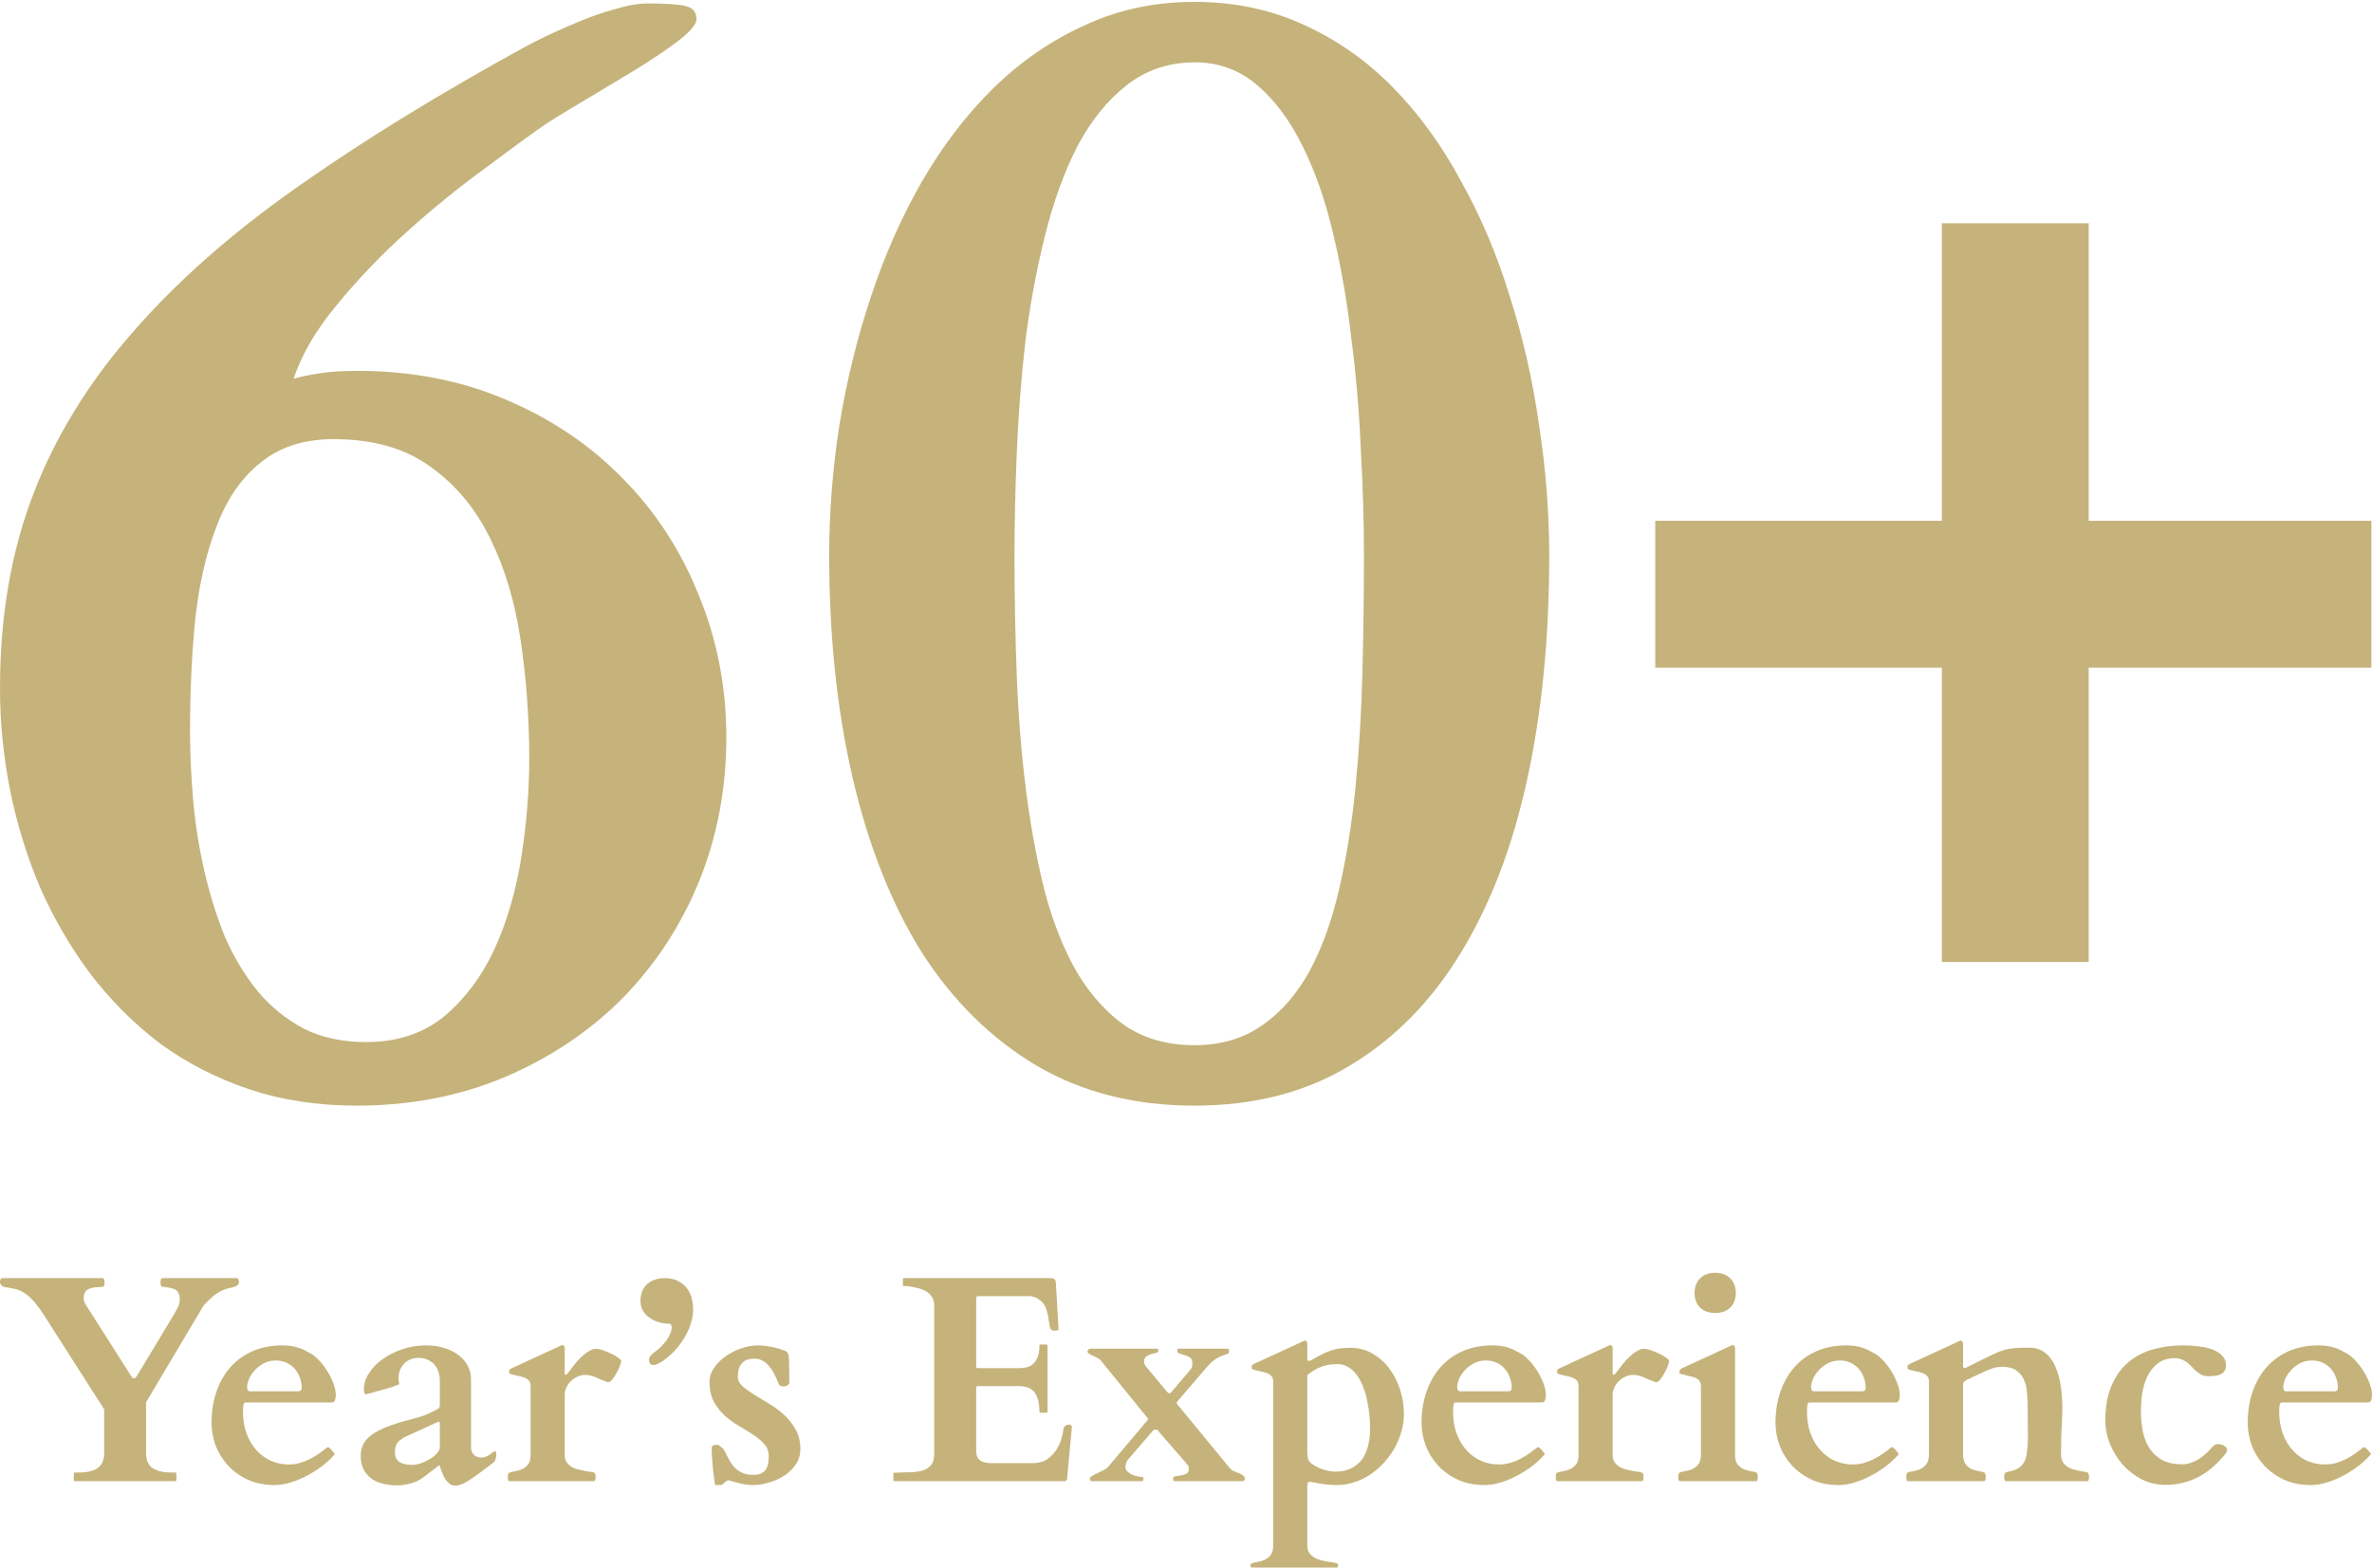 <svg width="177" height="117" viewBox="0 0 177 117" fill="none" xmlns="http://www.w3.org/2000/svg">
<path d="M0 51.352C0 46.039 0.82 41.234 2.461 36.938C4.102 32.641 6.562 28.617 9.844 24.867C13.125 21.078 17.207 17.465 22.09 14.027C27.012 10.551 32.754 7.016 39.316 3.422C39.668 3.227 40.215 2.953 40.957 2.602C41.699 2.25 42.5 1.898 43.359 1.547C44.219 1.195 45.078 0.902 45.938 0.668C46.836 0.395 47.637 0.258 48.34 0.258C49.629 0.258 50.547 0.316 51.094 0.434C51.68 0.551 51.973 0.883 51.973 1.43C51.973 1.82 51.484 2.387 50.508 3.129C49.57 3.832 48.457 4.574 47.168 5.355C45.879 6.137 44.609 6.898 43.359 7.641C42.109 8.383 41.191 8.949 40.605 9.34C39.434 10.16 37.91 11.273 36.035 12.68C34.16 14.047 32.266 15.59 30.352 17.309C28.438 19.027 26.699 20.844 25.137 22.758C23.574 24.633 22.5 26.469 21.914 28.266C22.461 28.109 23.125 27.973 23.906 27.855C24.688 27.738 25.605 27.68 26.66 27.68C30.723 27.68 34.434 28.402 37.793 29.848C41.191 31.293 44.102 33.266 46.523 35.766C48.945 38.227 50.82 41.117 52.148 44.438C53.516 47.758 54.199 51.293 54.199 55.043C54.199 58.871 53.516 62.465 52.148 65.824C50.781 69.144 48.867 72.055 46.406 74.555C43.945 77.016 41.016 78.969 37.617 80.414C34.258 81.82 30.586 82.523 26.602 82.523C23.711 82.523 21.035 82.113 18.574 81.293C16.152 80.473 13.945 79.34 11.953 77.894C10 76.41 8.262 74.672 6.738 72.68C5.254 70.688 4.004 68.539 2.988 66.234C2.012 63.93 1.27 61.527 0.762 59.027C0.254 56.488 0 53.93 0 51.352ZM27.305 77.777C29.648 77.777 31.602 77.133 33.164 75.844C34.727 74.516 35.977 72.836 36.914 70.805C37.852 68.734 38.516 66.449 38.906 63.949C39.297 61.449 39.492 59.008 39.492 56.625C39.492 53.578 39.277 50.629 38.848 47.777C38.418 44.887 37.656 42.348 36.562 40.16C35.469 37.934 33.984 36.156 32.109 34.828C30.234 33.461 27.832 32.777 24.902 32.777C22.715 32.777 20.918 33.344 19.512 34.477C18.105 35.57 17.012 37.113 16.23 39.105C15.449 41.059 14.902 43.363 14.59 46.02C14.316 48.676 14.18 51.547 14.18 54.633C14.18 56.234 14.258 57.934 14.414 59.73C14.57 61.488 14.844 63.227 15.234 64.945C15.625 66.664 16.133 68.305 16.758 69.867C17.422 71.391 18.242 72.758 19.219 73.969C20.195 75.141 21.348 76.078 22.676 76.781C24.004 77.445 25.547 77.777 27.305 77.777Z" fill="#C5B37B"/>
<path d="M89.121 82.523C84.668 82.523 80.742 81.527 77.344 79.535C73.945 77.504 71.094 74.691 68.789 71.098C66.523 67.465 64.805 63.129 63.633 58.09C62.461 53.051 61.875 47.504 61.875 41.449C61.875 38.246 62.129 35.004 62.637 31.723C63.184 28.402 63.965 25.219 64.981 22.172C65.996 19.086 67.266 16.215 68.789 13.559C70.352 10.863 72.129 8.539 74.121 6.586C76.152 4.594 78.418 3.031 80.918 1.898C83.418 0.727 86.152 0.141 89.121 0.141C92.09 0.141 94.805 0.707 97.266 1.84C99.766 2.973 101.992 4.535 103.945 6.527C105.898 8.52 107.598 10.863 109.043 13.559C110.527 16.215 111.738 19.086 112.676 22.172C113.652 25.219 114.375 28.402 114.844 31.723C115.352 35.004 115.605 38.266 115.605 41.508C115.605 47.562 115.059 53.109 113.965 58.148C112.871 63.188 111.211 67.523 108.984 71.156C106.797 74.75 104.043 77.543 100.723 79.535C97.441 81.527 93.574 82.523 89.121 82.523ZM75.703 41.508C75.703 44.555 75.762 47.582 75.879 50.59C75.996 53.559 76.231 56.41 76.582 59.145C76.934 61.84 77.402 64.34 77.988 66.644C78.613 68.949 79.414 70.941 80.391 72.621C81.406 74.301 82.617 75.629 84.023 76.606C85.469 77.543 87.168 78.012 89.121 78.012C91.074 78.012 92.754 77.523 94.16 76.547C95.566 75.57 96.738 74.242 97.676 72.562C98.613 70.844 99.356 68.812 99.902 66.469C100.449 64.125 100.859 61.605 101.133 58.91C101.406 56.176 101.582 53.324 101.66 50.355C101.738 47.387 101.777 44.398 101.777 41.391C101.777 38.93 101.699 36.312 101.543 33.539C101.426 30.727 101.191 27.973 100.84 25.277C100.527 22.543 100.078 19.945 99.492 17.484C98.906 14.984 98.144 12.797 97.207 10.922C96.269 9.008 95.137 7.484 93.809 6.352C92.481 5.219 90.938 4.652 89.18 4.652C87.227 4.652 85.527 5.219 84.082 6.352C82.637 7.484 81.406 9.008 80.391 10.922C79.414 12.836 78.613 15.043 77.988 17.543C77.363 20.043 76.875 22.66 76.523 25.395C76.211 28.129 75.996 30.883 75.879 33.656C75.762 36.43 75.703 39.047 75.703 41.508Z" fill="#C5B37B"/>
<path d="M123.516 38.871H144.902V16.664H155.859V38.871H176.953V49.828H155.859V71.801H144.902V49.828H123.516V38.871Z" fill="#C5B37B"/>
<path d="M7.772 105.242C7.772 105.199 7.761 105.163 7.739 105.135L3.249 98.106C3.125 97.913 2.989 97.719 2.843 97.526C2.704 97.325 2.547 97.139 2.371 96.967C2.203 96.788 2.016 96.634 1.811 96.505C1.614 96.368 1.398 96.272 1.164 96.215C1.127 96.207 1.068 96.197 0.988 96.182C0.907 96.161 0.823 96.143 0.735 96.129C0.648 96.114 0.563 96.1 0.483 96.085C0.402 96.071 0.344 96.06 0.307 96.053C0.234 96.046 0.165 96.003 0.099 95.924C0.033 95.838 0 95.763 0 95.699C0 95.684 0 95.659 0 95.623C0.007 95.588 0.015 95.555 0.022 95.527C0.037 95.491 0.055 95.462 0.077 95.441C0.099 95.412 0.128 95.398 0.165 95.398H7.618C7.698 95.398 7.75 95.433 7.772 95.505C7.793 95.577 7.804 95.641 7.804 95.699C7.804 95.77 7.797 95.846 7.783 95.924C7.775 96.003 7.735 96.043 7.662 96.043C7.464 96.057 7.278 96.071 7.102 96.085C6.926 96.1 6.776 96.136 6.652 96.193C6.527 96.243 6.429 96.322 6.356 96.429C6.282 96.537 6.246 96.687 6.246 96.881C6.246 97.053 6.29 97.207 6.377 97.343L9.725 102.609C9.806 102.731 9.857 102.806 9.879 102.835C9.908 102.864 9.952 102.878 10.011 102.878C10.062 102.878 10.106 102.849 10.143 102.792C10.186 102.735 10.238 102.659 10.296 102.566L12.942 98.171C13.044 98.006 13.146 97.823 13.249 97.622C13.359 97.422 13.414 97.218 13.414 97.01C13.414 96.809 13.384 96.651 13.326 96.537C13.274 96.415 13.194 96.322 13.084 96.257C12.975 96.193 12.839 96.146 12.678 96.118C12.524 96.089 12.345 96.064 12.14 96.043C12.06 96.035 12.012 95.992 11.998 95.913C11.983 95.835 11.976 95.763 11.976 95.699C11.976 95.648 11.983 95.588 11.998 95.516C12.02 95.437 12.074 95.398 12.162 95.398H17.683C17.742 95.398 17.782 95.441 17.804 95.527C17.826 95.605 17.837 95.663 17.837 95.699C17.837 95.77 17.812 95.831 17.76 95.881C17.716 95.931 17.658 95.974 17.585 96.01C17.519 96.039 17.446 96.064 17.365 96.085C17.292 96.1 17.223 96.114 17.157 96.129C16.791 96.207 16.472 96.34 16.202 96.526C15.938 96.705 15.678 96.931 15.422 97.203C15.386 97.239 15.331 97.296 15.258 97.375C15.192 97.454 15.155 97.501 15.148 97.515L10.9 104.662V108.456C10.9 108.886 11.013 109.219 11.24 109.455C11.467 109.692 11.87 109.839 12.448 109.896C12.528 109.903 12.631 109.907 12.755 109.907C12.879 109.907 12.986 109.907 13.073 109.907C13.11 109.907 13.132 109.917 13.139 109.939C13.154 109.96 13.161 109.978 13.161 109.993V110.466C13.161 110.48 13.154 110.498 13.139 110.519C13.132 110.541 13.11 110.552 13.073 110.552H5.598C5.562 110.552 5.536 110.541 5.521 110.519C5.514 110.498 5.51 110.48 5.51 110.466V109.993C5.51 109.978 5.514 109.96 5.521 109.939C5.536 109.917 5.562 109.907 5.598 109.907C5.679 109.907 5.781 109.907 5.905 109.907C6.037 109.907 6.143 109.903 6.224 109.896C6.802 109.839 7.204 109.692 7.431 109.455C7.658 109.219 7.772 108.886 7.772 108.456V105.242Z" fill="#C5B37B"/>
<path d="M15.785 106.199C15.785 105.361 15.905 104.59 16.147 103.888C16.388 103.179 16.736 102.566 17.19 102.05C17.643 101.534 18.196 101.133 18.847 100.847C19.506 100.56 20.252 100.417 21.086 100.417C21.335 100.417 21.558 100.435 21.756 100.47C21.953 100.499 22.133 100.542 22.294 100.599C22.462 100.65 22.616 100.714 22.755 100.793C22.901 100.865 23.047 100.943 23.194 101.029C23.362 101.115 23.552 101.269 23.765 101.491C23.984 101.714 24.189 101.972 24.379 102.265C24.57 102.559 24.731 102.874 24.862 103.211C24.994 103.541 25.06 103.859 25.06 104.168C25.06 104.268 25.038 104.379 24.994 104.501C24.957 104.615 24.892 104.673 24.797 104.673H18.32C18.247 104.673 18.196 104.737 18.166 104.866C18.145 104.995 18.134 105.153 18.134 105.339C18.134 105.97 18.225 106.532 18.408 107.026C18.598 107.514 18.851 107.929 19.165 108.273C19.48 108.61 19.842 108.868 20.252 109.047C20.662 109.219 21.094 109.305 21.547 109.305C21.833 109.305 22.107 109.269 22.371 109.197C22.634 109.119 22.887 109.018 23.128 108.896C23.369 108.775 23.596 108.638 23.809 108.488C24.021 108.338 24.222 108.187 24.412 108.037C24.456 108.022 24.485 108.015 24.5 108.015C24.522 108.015 24.551 108.033 24.588 108.069C24.654 108.126 24.72 108.194 24.785 108.273C24.851 108.345 24.903 108.406 24.939 108.456C24.961 108.477 24.972 108.499 24.972 108.52C24.972 108.542 24.957 108.567 24.928 108.596C24.687 108.875 24.39 109.151 24.039 109.423C23.688 109.688 23.311 109.928 22.909 110.143C22.513 110.351 22.107 110.519 21.69 110.648C21.273 110.777 20.878 110.842 20.505 110.842C19.751 110.842 19.081 110.709 18.496 110.444C17.91 110.172 17.416 109.817 17.014 109.38C16.611 108.943 16.304 108.449 16.092 107.897C15.887 107.338 15.785 106.772 15.785 106.199ZM22.228 103.845C22.418 103.845 22.513 103.763 22.513 103.598C22.513 103.319 22.466 103.057 22.371 102.813C22.283 102.563 22.155 102.344 21.986 102.158C21.818 101.964 21.613 101.814 21.372 101.706C21.138 101.599 20.874 101.545 20.581 101.545C20.23 101.545 19.923 101.62 19.659 101.771C19.396 101.914 19.173 102.09 18.99 102.298C18.807 102.505 18.668 102.72 18.573 102.942C18.485 103.164 18.441 103.354 18.441 103.512C18.441 103.634 18.459 103.72 18.496 103.77C18.532 103.82 18.58 103.845 18.639 103.845H22.228Z" fill="#C5B37B"/>
<path d="M31.492 110.337C31.251 110.501 30.965 110.63 30.636 110.723C30.307 110.817 29.977 110.863 29.648 110.863C28.755 110.863 28.075 110.666 27.607 110.272C27.145 109.878 26.915 109.344 26.915 108.671C26.915 108.284 27.003 107.951 27.178 107.671C27.361 107.392 27.628 107.145 27.98 106.93C28.331 106.715 28.763 106.521 29.275 106.349C29.794 106.17 30.395 105.995 31.075 105.823C31.441 105.73 31.734 105.629 31.953 105.522C32.18 105.414 32.389 105.31 32.579 105.21C32.703 105.146 32.773 105.088 32.788 105.038C32.809 104.988 32.821 104.941 32.821 104.898V103.028C32.821 102.792 32.784 102.573 32.711 102.373C32.645 102.165 32.542 101.986 32.403 101.835C32.264 101.685 32.096 101.567 31.898 101.481C31.701 101.395 31.478 101.352 31.229 101.352C31.017 101.352 30.819 101.388 30.636 101.459C30.453 101.531 30.296 101.635 30.164 101.771C30.032 101.907 29.926 102.068 29.846 102.255C29.773 102.441 29.736 102.652 29.736 102.889C29.736 102.91 29.736 102.942 29.736 102.985C29.743 103.028 29.751 103.075 29.758 103.125C29.765 103.168 29.773 103.207 29.78 103.243C29.787 103.279 29.791 103.301 29.791 103.308C29.784 103.322 29.721 103.351 29.604 103.394C29.494 103.437 29.355 103.487 29.187 103.544C29.026 103.594 28.847 103.648 28.649 103.705C28.452 103.756 28.262 103.806 28.078 103.856C27.903 103.906 27.746 103.953 27.607 103.996C27.475 104.031 27.383 104.053 27.332 104.06C27.252 104.06 27.2 104.021 27.178 103.942C27.164 103.856 27.157 103.773 27.157 103.695C27.157 103.279 27.285 102.874 27.541 102.48C27.797 102.086 28.137 101.739 28.561 101.438C28.993 101.13 29.487 100.882 30.043 100.696C30.599 100.51 31.174 100.417 31.767 100.417C32.294 100.417 32.766 100.485 33.183 100.621C33.6 100.75 33.955 100.933 34.247 101.169C34.54 101.398 34.763 101.667 34.917 101.975C35.071 102.276 35.148 102.598 35.148 102.942V108.069C35.148 108.255 35.217 108.424 35.356 108.574C35.502 108.717 35.689 108.789 35.916 108.789C36.048 108.789 36.165 108.767 36.267 108.724C36.377 108.674 36.472 108.621 36.553 108.563C36.64 108.499 36.714 108.445 36.772 108.402C36.831 108.352 36.882 108.327 36.926 108.327C36.984 108.327 37.017 108.352 37.025 108.402C37.032 108.445 37.035 108.484 37.035 108.52C37.035 108.642 37.017 108.767 36.981 108.896C36.951 109.018 36.897 109.108 36.816 109.165C36.457 109.43 36.139 109.67 35.861 109.885C35.583 110.093 35.331 110.272 35.104 110.423C34.877 110.573 34.672 110.688 34.489 110.766C34.306 110.845 34.134 110.885 33.973 110.885C33.827 110.885 33.695 110.845 33.578 110.766C33.468 110.688 33.369 110.591 33.282 110.476C33.201 110.362 33.132 110.24 33.073 110.111C33.014 109.975 32.963 109.849 32.919 109.735C32.883 109.62 32.853 109.527 32.831 109.455C32.809 109.384 32.791 109.351 32.777 109.359L31.492 110.337ZM29.473 108.413C29.473 108.606 29.509 108.764 29.582 108.886C29.663 109.007 29.765 109.101 29.89 109.165C30.014 109.23 30.153 109.276 30.307 109.305C30.468 109.326 30.632 109.337 30.801 109.337C30.954 109.337 31.145 109.301 31.372 109.23C31.598 109.151 31.818 109.05 32.03 108.929C32.25 108.8 32.436 108.656 32.59 108.499C32.744 108.334 32.821 108.169 32.821 108.004V106.231C32.821 106.152 32.791 106.113 32.733 106.113C32.718 106.113 32.703 106.116 32.689 106.124L30.142 107.284C30.04 107.356 29.945 107.424 29.857 107.489C29.776 107.546 29.707 107.617 29.648 107.703C29.59 107.782 29.546 107.879 29.517 107.994C29.487 108.101 29.473 108.241 29.473 108.413Z" fill="#C5B37B"/>
<path d="M41.788 100.46C41.818 100.445 41.847 100.431 41.876 100.417C41.913 100.402 41.938 100.395 41.953 100.395C42.078 100.395 42.14 100.481 42.14 100.653V102.48C42.14 102.502 42.14 102.53 42.14 102.566C42.147 102.595 42.169 102.609 42.206 102.609C42.242 102.609 42.271 102.598 42.293 102.577C42.315 102.548 42.337 102.523 42.359 102.502C42.491 102.33 42.637 102.14 42.798 101.932C42.967 101.717 43.142 101.517 43.325 101.33C43.516 101.144 43.709 100.99 43.907 100.868C44.105 100.739 44.298 100.675 44.489 100.675C44.62 100.675 44.792 100.71 45.005 100.782C45.217 100.854 45.422 100.94 45.619 101.04C45.824 101.133 45.996 101.234 46.135 101.341C46.282 101.441 46.355 101.524 46.355 101.588C46.355 101.653 46.322 101.774 46.256 101.954C46.19 102.126 46.106 102.301 46.004 102.48C45.908 102.659 45.802 102.821 45.685 102.964C45.575 103.1 45.473 103.168 45.378 103.168H45.356C45.224 103.125 45.089 103.075 44.95 103.018C44.818 102.953 44.683 102.892 44.544 102.835C44.405 102.77 44.262 102.72 44.115 102.684C43.977 102.641 43.834 102.62 43.687 102.62C43.468 102.62 43.263 102.667 43.073 102.76C42.883 102.846 42.718 102.96 42.579 103.104C42.447 103.24 42.341 103.394 42.261 103.566C42.18 103.738 42.14 103.902 42.14 104.06V108.596C42.14 108.803 42.184 108.979 42.271 109.122C42.367 109.258 42.484 109.373 42.623 109.466C42.769 109.552 42.926 109.62 43.095 109.67C43.27 109.713 43.439 109.749 43.6 109.778C43.761 109.806 43.907 109.831 44.039 109.853C44.17 109.867 44.269 109.889 44.335 109.917C44.408 109.946 44.445 110.046 44.445 110.218C44.445 110.426 44.408 110.537 44.335 110.552H38.002C37.928 110.537 37.892 110.426 37.892 110.218C37.892 110.046 37.928 109.946 38.002 109.917C38.097 109.874 38.232 109.842 38.408 109.821C38.583 109.792 38.759 109.742 38.934 109.67C39.11 109.591 39.264 109.473 39.395 109.316C39.527 109.151 39.593 108.911 39.593 108.596V103.426C39.593 103.254 39.546 103.121 39.45 103.028C39.355 102.928 39.234 102.853 39.088 102.803C38.942 102.752 38.785 102.713 38.616 102.684C38.448 102.649 38.287 102.609 38.133 102.566C38.089 102.552 38.053 102.534 38.023 102.512C38.002 102.484 37.99 102.43 37.99 102.351C37.99 102.315 38.002 102.28 38.023 102.244C38.045 102.208 38.089 102.172 38.155 102.136L41.788 100.46Z" fill="#C5B37B"/>
<path d="M48.759 101.878C48.612 101.878 48.521 101.832 48.484 101.739C48.448 101.645 48.429 101.56 48.429 101.481C48.437 101.388 48.466 101.302 48.517 101.223C48.576 101.144 48.645 101.072 48.726 101.008C48.806 100.943 48.887 100.882 48.967 100.825C49.055 100.761 49.132 100.7 49.198 100.642C49.3 100.542 49.406 100.431 49.516 100.309C49.626 100.187 49.725 100.058 49.812 99.922C49.9 99.786 49.974 99.647 50.032 99.503C50.09 99.36 50.12 99.217 50.12 99.073C50.12 99.016 50.109 98.955 50.087 98.891C50.072 98.826 50.003 98.794 49.878 98.794C49.644 98.794 49.403 98.758 49.154 98.686C48.912 98.615 48.689 98.507 48.484 98.364C48.279 98.221 48.111 98.045 47.979 97.837C47.855 97.622 47.793 97.375 47.793 97.096C47.793 96.823 47.837 96.584 47.925 96.376C48.012 96.161 48.137 95.982 48.298 95.838C48.459 95.695 48.645 95.588 48.858 95.516C49.077 95.437 49.319 95.398 49.582 95.398C50.036 95.398 50.402 95.484 50.68 95.656C50.965 95.82 51.185 96.025 51.338 96.268C51.492 96.505 51.594 96.755 51.646 97.02C51.697 97.278 51.722 97.504 51.722 97.698C51.722 98.085 51.66 98.464 51.536 98.837C51.411 99.209 51.247 99.561 51.042 99.89C50.844 100.22 50.614 100.524 50.35 100.804C50.087 101.083 49.816 101.323 49.538 101.524C49.428 101.603 49.3 101.681 49.154 101.76C49.015 101.839 48.883 101.878 48.759 101.878Z" fill="#C5B37B"/>
<path d="M54.39 110.487C54.324 110.487 54.265 110.505 54.214 110.541C54.163 110.577 54.112 110.616 54.06 110.659C54.017 110.709 53.973 110.752 53.929 110.788C53.885 110.824 53.834 110.842 53.775 110.842H53.38C53.365 110.842 53.343 110.738 53.314 110.53C53.285 110.322 53.252 110.075 53.215 109.788C53.186 109.495 53.16 109.194 53.138 108.886C53.117 108.57 53.105 108.309 53.105 108.101C53.105 107.986 53.146 107.915 53.226 107.886C53.314 107.85 53.406 107.832 53.501 107.832C53.552 107.832 53.607 107.85 53.665 107.886C53.731 107.922 53.79 107.969 53.841 108.026C53.9 108.076 53.951 108.13 53.995 108.187C54.038 108.244 54.071 108.295 54.093 108.338C54.218 108.603 54.342 108.843 54.467 109.058C54.591 109.273 54.734 109.455 54.895 109.606C55.056 109.756 55.246 109.874 55.465 109.96C55.685 110.039 55.949 110.079 56.256 110.079C56.49 110.079 56.68 110.039 56.827 109.96C56.973 109.882 57.086 109.778 57.167 109.649C57.247 109.52 57.299 109.373 57.321 109.208C57.35 109.043 57.364 108.871 57.364 108.692C57.364 108.334 57.255 108.033 57.035 107.789C56.816 107.539 56.541 107.306 56.212 107.091C55.89 106.876 55.535 106.657 55.147 106.435C54.767 106.213 54.412 105.955 54.082 105.661C53.76 105.368 53.49 105.02 53.27 104.619C53.051 104.211 52.941 103.709 52.941 103.114C52.941 102.77 53.051 102.437 53.27 102.115C53.49 101.785 53.775 101.495 54.126 101.244C54.478 100.993 54.869 100.793 55.301 100.642C55.74 100.492 56.175 100.417 56.607 100.417C56.834 100.417 57.061 100.438 57.288 100.481C57.522 100.517 57.734 100.56 57.924 100.61C58.122 100.66 58.286 100.71 58.418 100.761C58.557 100.811 58.645 100.847 58.682 100.868C58.733 100.904 58.773 100.961 58.802 101.04C58.839 101.112 58.861 101.23 58.868 101.395C58.883 101.56 58.89 101.782 58.89 102.061C58.898 102.333 58.901 102.692 58.901 103.136C58.901 103.258 58.854 103.347 58.758 103.404C58.671 103.455 58.583 103.48 58.495 103.48C58.415 103.48 58.334 103.465 58.254 103.437C58.18 103.408 58.133 103.362 58.111 103.297C58.023 103.075 57.924 102.853 57.815 102.631C57.705 102.401 57.577 102.197 57.43 102.018C57.291 101.832 57.127 101.685 56.936 101.577C56.746 101.463 56.527 101.405 56.278 101.405C56.131 101.405 55.985 101.423 55.839 101.459C55.692 101.495 55.561 101.567 55.444 101.674C55.327 101.774 55.231 101.914 55.158 102.093C55.092 102.272 55.059 102.502 55.059 102.781C55.059 103.025 55.173 103.25 55.4 103.458C55.634 103.666 55.923 103.877 56.267 104.092C56.611 104.3 56.984 104.526 57.386 104.769C57.796 105.013 58.173 105.292 58.517 105.608C58.861 105.923 59.146 106.288 59.373 106.704C59.607 107.112 59.724 107.596 59.724 108.155C59.724 108.57 59.615 108.947 59.395 109.283C59.176 109.613 58.894 109.892 58.55 110.122C58.206 110.351 57.822 110.526 57.397 110.648C56.98 110.777 56.571 110.842 56.168 110.842C55.963 110.842 55.758 110.824 55.553 110.788C55.348 110.752 55.162 110.709 54.993 110.659C54.825 110.616 54.686 110.577 54.576 110.541C54.467 110.505 54.404 110.487 54.39 110.487Z" fill="#C5B37B"/>
<path d="M66.662 110.003C66.662 109.996 66.665 109.982 66.673 109.96C66.68 109.932 66.706 109.917 66.75 109.917H66.991C67.298 109.896 67.613 109.885 67.935 109.885C68.257 109.878 68.55 109.839 68.813 109.767C69.077 109.688 69.293 109.556 69.461 109.369C69.629 109.176 69.713 108.879 69.713 108.477V97.472C69.713 97.192 69.655 96.967 69.538 96.795C69.421 96.616 69.267 96.472 69.077 96.365C68.886 96.257 68.671 96.179 68.429 96.129C68.188 96.071 67.942 96.025 67.694 95.989H67.463C67.427 95.989 67.401 95.978 67.386 95.957C67.379 95.935 67.375 95.917 67.375 95.903V95.484C67.375 95.469 67.379 95.451 67.386 95.43C67.401 95.408 67.427 95.398 67.463 95.398H78.396C78.528 95.398 78.623 95.423 78.681 95.473C78.74 95.516 78.776 95.616 78.791 95.774L78.989 99.213C78.989 99.249 78.956 99.278 78.89 99.299C78.831 99.313 78.776 99.32 78.725 99.32C78.667 99.32 78.608 99.313 78.55 99.299C78.491 99.285 78.451 99.263 78.429 99.234C78.378 99.163 78.341 99.059 78.319 98.923C78.297 98.779 78.272 98.622 78.242 98.45C78.22 98.278 78.184 98.099 78.132 97.913C78.089 97.726 78.019 97.554 77.924 97.397C77.829 97.239 77.697 97.103 77.529 96.988C77.368 96.867 77.159 96.784 76.903 96.741H72.984C72.889 96.741 72.842 96.788 72.842 96.881V102.007C72.842 102.079 72.878 102.115 72.951 102.115H76.091C76.274 102.115 76.453 102.093 76.629 102.05C76.812 102 76.969 101.914 77.101 101.792C77.24 101.671 77.35 101.502 77.43 101.287C77.518 101.065 77.562 100.782 77.562 100.438C77.562 100.381 77.591 100.352 77.65 100.352H78.078C78.136 100.352 78.165 100.381 78.165 100.438V105.361C78.165 105.396 78.154 105.421 78.132 105.436C78.111 105.443 78.092 105.447 78.078 105.447H77.65C77.613 105.447 77.587 105.436 77.573 105.414C77.565 105.393 77.562 105.375 77.562 105.361C77.562 104.959 77.518 104.637 77.43 104.393C77.35 104.142 77.24 103.949 77.101 103.813C76.962 103.67 76.801 103.576 76.618 103.533C76.442 103.483 76.255 103.458 76.058 103.458H72.951C72.878 103.458 72.842 103.494 72.842 103.566V108.262C72.842 108.47 72.875 108.638 72.941 108.767C73.006 108.889 73.094 108.982 73.204 109.047C73.321 109.111 73.453 109.154 73.599 109.176C73.745 109.197 73.899 109.208 74.06 109.208H77.057C77.481 109.208 77.836 109.115 78.121 108.929C78.407 108.735 78.637 108.502 78.813 108.23C78.989 107.958 79.117 107.675 79.197 107.381C79.285 107.087 79.34 106.837 79.362 106.629C79.376 106.536 79.424 106.464 79.505 106.414C79.585 106.356 79.677 106.328 79.779 106.328C79.816 106.328 79.859 106.342 79.911 106.371C79.962 106.399 79.987 106.432 79.987 106.468L79.625 110.401C79.611 110.437 79.589 110.473 79.559 110.509C79.537 110.537 79.508 110.552 79.472 110.552H66.75C66.706 110.552 66.68 110.541 66.673 110.519C66.665 110.491 66.662 110.473 66.662 110.466V110.315V110.003Z" fill="#C5B37B"/>
<path d="M86.354 100.664C86.398 100.664 86.424 100.689 86.431 100.739C86.438 100.789 86.442 100.825 86.442 100.847C86.434 100.904 86.376 100.947 86.266 100.976C86.156 100.997 86.036 101.029 85.904 101.072C85.772 101.108 85.651 101.165 85.542 101.244C85.432 101.323 85.377 101.441 85.377 101.599C85.377 101.663 85.384 101.728 85.399 101.792C85.414 101.857 85.439 101.907 85.476 101.943L86.914 103.673C86.972 103.738 87.031 103.809 87.09 103.888C87.155 103.96 87.218 103.996 87.276 103.996C87.313 103.996 87.36 103.96 87.419 103.888L88.703 102.383C88.798 102.276 88.868 102.183 88.912 102.104C88.956 102.018 88.978 101.907 88.978 101.771C88.978 101.556 88.919 101.409 88.802 101.33C88.685 101.244 88.553 101.183 88.407 101.148C88.268 101.105 88.14 101.065 88.022 101.029C87.905 100.993 87.847 100.915 87.847 100.793C87.847 100.764 87.85 100.736 87.858 100.707C87.873 100.678 87.909 100.664 87.968 100.664H91.623C91.667 100.664 91.692 100.675 91.7 100.696C91.707 100.71 91.711 100.761 91.711 100.847C91.711 100.875 91.707 100.911 91.7 100.954C91.692 100.997 91.667 101.029 91.623 101.051C91.411 101.108 91.228 101.173 91.074 101.244C90.92 101.309 90.778 101.388 90.646 101.481C90.514 101.574 90.386 101.685 90.262 101.814C90.145 101.936 90.013 102.083 89.867 102.255L87.858 104.597C87.836 104.633 87.821 104.662 87.814 104.683C87.814 104.698 87.814 104.726 87.814 104.769L91.766 109.574C91.839 109.667 91.938 109.742 92.062 109.799C92.194 109.849 92.318 109.9 92.435 109.95C92.56 110 92.666 110.057 92.754 110.122C92.841 110.179 92.885 110.258 92.885 110.358C92.885 110.423 92.878 110.466 92.863 110.487C92.849 110.509 92.812 110.53 92.754 110.552H87.649C87.591 110.552 87.558 110.523 87.55 110.466C87.543 110.408 87.54 110.369 87.54 110.347C87.54 110.254 87.598 110.2 87.715 110.186C87.84 110.165 87.975 110.143 88.121 110.122C88.275 110.1 88.41 110.057 88.527 109.993C88.652 109.928 88.714 109.799 88.714 109.606C88.714 109.505 88.681 109.416 88.615 109.337C88.557 109.258 88.498 109.187 88.44 109.122L86.552 106.951C86.493 106.872 86.445 106.811 86.409 106.768C86.38 106.725 86.314 106.704 86.211 106.704C86.124 106.704 86.05 106.743 85.992 106.822C85.941 106.894 85.886 106.958 85.827 107.016L84.214 108.896C84.118 109.004 84.056 109.115 84.027 109.23C83.998 109.337 83.983 109.423 83.983 109.488C83.983 109.617 84.031 109.731 84.126 109.831C84.228 109.925 84.349 110.003 84.488 110.068C84.627 110.125 84.766 110.168 84.905 110.197C85.044 110.226 85.158 110.24 85.245 110.24C85.275 110.24 85.293 110.258 85.3 110.294C85.315 110.329 85.322 110.365 85.322 110.401C85.322 110.437 85.315 110.473 85.3 110.509C85.293 110.537 85.275 110.552 85.245 110.552H81.502C81.422 110.552 81.371 110.537 81.349 110.509C81.334 110.473 81.327 110.423 81.327 110.358C81.327 110.294 81.385 110.226 81.502 110.154C81.619 110.082 81.751 110.014 81.897 109.95C82.051 109.878 82.201 109.806 82.347 109.735C82.501 109.656 82.611 109.577 82.677 109.498L85.695 105.919L82.117 101.513C82.058 101.448 81.974 101.391 81.865 101.341C81.762 101.284 81.656 101.234 81.546 101.191C81.436 101.14 81.341 101.09 81.261 101.04C81.188 100.99 81.151 100.936 81.151 100.879C81.166 100.736 81.254 100.664 81.415 100.664H86.354Z" fill="#C5B37B"/>
<path d="M97.199 100.127C97.228 100.112 97.258 100.098 97.287 100.084C97.323 100.069 97.349 100.062 97.364 100.062C97.488 100.062 97.55 100.148 97.55 100.32V101.459C97.55 101.495 97.565 101.524 97.594 101.545C97.631 101.567 97.66 101.577 97.682 101.577C97.719 101.577 97.752 101.57 97.781 101.556C97.817 101.534 97.85 101.517 97.88 101.502C98.172 101.33 98.436 101.187 98.67 101.072C98.904 100.95 99.127 100.857 99.34 100.793C99.552 100.721 99.771 100.671 99.998 100.642C100.225 100.614 100.481 100.599 100.767 100.599C101.389 100.599 101.945 100.746 102.435 101.04C102.933 101.327 103.353 101.706 103.697 102.179C104.041 102.645 104.305 103.172 104.488 103.759C104.671 104.347 104.762 104.938 104.762 105.532C104.762 105.97 104.7 106.407 104.575 106.844C104.451 107.281 104.279 107.696 104.06 108.09C103.84 108.477 103.577 108.839 103.269 109.176C102.962 109.513 102.622 109.806 102.248 110.057C101.882 110.301 101.487 110.491 101.063 110.627C100.646 110.77 100.214 110.842 99.768 110.842C99.438 110.842 99.116 110.82 98.802 110.777C98.494 110.734 98.154 110.673 97.781 110.595C97.656 110.595 97.587 110.638 97.572 110.723C97.565 110.809 97.558 110.899 97.55 110.992V115.366C97.55 115.574 97.594 115.746 97.682 115.882C97.777 116.026 97.894 116.14 98.033 116.226C98.18 116.319 98.337 116.387 98.505 116.43C98.681 116.481 98.849 116.52 99.01 116.549C99.171 116.577 99.318 116.599 99.449 116.613C99.581 116.635 99.68 116.66 99.746 116.688C99.819 116.717 99.855 116.764 99.855 116.828C99.855 116.928 99.819 116.986 99.746 117H93.412C93.339 116.986 93.302 116.928 93.302 116.828C93.302 116.764 93.339 116.717 93.412 116.688C93.507 116.645 93.643 116.61 93.818 116.581C93.994 116.559 94.169 116.509 94.345 116.43C94.521 116.359 94.674 116.241 94.806 116.076C94.938 115.918 95.004 115.682 95.004 115.366V103.093C95.004 102.921 94.956 102.788 94.861 102.695C94.766 102.595 94.645 102.52 94.499 102.469C94.352 102.419 94.195 102.38 94.027 102.351C93.859 102.315 93.698 102.276 93.544 102.233C93.5 102.219 93.463 102.201 93.434 102.179C93.412 102.151 93.401 102.097 93.401 102.018C93.401 101.982 93.412 101.946 93.434 101.911C93.456 101.875 93.5 101.839 93.566 101.803L97.199 100.127ZM99.79 101.814C99.394 101.814 99.032 101.868 98.703 101.975C98.381 102.083 98.052 102.258 97.715 102.502C97.7 102.509 97.682 102.523 97.66 102.545C97.645 102.559 97.631 102.573 97.616 102.588L97.55 102.652V108.391C97.55 108.413 97.554 108.474 97.561 108.574C97.569 108.667 97.58 108.753 97.594 108.832C97.616 108.982 97.711 109.122 97.88 109.251C98.048 109.373 98.238 109.48 98.45 109.574C98.67 109.66 98.886 109.728 99.098 109.778C99.318 109.821 99.493 109.842 99.625 109.842C100.108 109.842 100.514 109.756 100.843 109.584C101.18 109.412 101.451 109.183 101.656 108.896C101.861 108.603 102.007 108.262 102.095 107.875C102.19 107.489 102.237 107.077 102.237 106.639C102.237 106.303 102.219 105.952 102.183 105.586C102.146 105.214 102.087 104.848 102.007 104.49C101.934 104.132 101.831 103.791 101.7 103.469C101.575 103.147 101.421 102.864 101.239 102.62C101.063 102.376 100.854 102.183 100.613 102.04C100.371 101.889 100.097 101.814 99.79 101.814Z" fill="#C5B37B"/>
<path d="M106.079 106.199C106.079 105.361 106.2 104.59 106.441 103.888C106.683 103.179 107.031 102.566 107.484 102.05C107.938 101.534 108.49 101.133 109.142 100.847C109.8 100.56 110.547 100.417 111.381 100.417C111.63 100.417 111.853 100.435 112.051 100.47C112.248 100.499 112.427 100.542 112.588 100.599C112.757 100.65 112.91 100.714 113.049 100.793C113.196 100.865 113.342 100.943 113.489 101.029C113.657 101.115 113.847 101.269 114.059 101.491C114.279 101.714 114.484 101.972 114.674 102.265C114.864 102.559 115.025 102.874 115.157 103.211C115.289 103.541 115.355 103.859 115.355 104.168C115.355 104.268 115.333 104.379 115.289 104.501C115.252 104.615 115.186 104.673 115.091 104.673H108.615C108.542 104.673 108.49 104.737 108.461 104.866C108.439 104.995 108.428 105.153 108.428 105.339C108.428 105.97 108.52 106.532 108.703 107.026C108.893 107.514 109.145 107.929 109.46 108.273C109.775 108.61 110.137 108.868 110.547 109.047C110.957 109.219 111.388 109.305 111.842 109.305C112.127 109.305 112.402 109.269 112.665 109.197C112.929 109.119 113.181 109.018 113.423 108.896C113.664 108.775 113.891 108.638 114.103 108.488C114.315 108.338 114.517 108.187 114.707 108.037C114.751 108.022 114.78 108.015 114.795 108.015C114.817 108.015 114.846 108.033 114.883 108.069C114.948 108.126 115.014 108.194 115.08 108.273C115.146 108.345 115.197 108.406 115.234 108.456C115.256 108.477 115.267 108.499 115.267 108.52C115.267 108.542 115.252 108.567 115.223 108.596C114.981 108.875 114.685 109.151 114.334 109.423C113.983 109.688 113.606 109.928 113.203 110.143C112.808 110.351 112.402 110.519 111.985 110.648C111.568 110.777 111.172 110.842 110.799 110.842C110.046 110.842 109.376 110.709 108.791 110.444C108.205 110.172 107.711 109.817 107.309 109.38C106.906 108.943 106.599 108.449 106.387 107.897C106.182 107.338 106.079 106.772 106.079 106.199ZM112.523 103.845C112.713 103.845 112.808 103.763 112.808 103.598C112.808 103.319 112.76 103.057 112.665 102.813C112.577 102.563 112.449 102.344 112.281 102.158C112.113 101.964 111.908 101.814 111.666 101.706C111.432 101.599 111.169 101.545 110.876 101.545C110.525 101.545 110.217 101.62 109.954 101.771C109.691 101.914 109.467 102.09 109.284 102.298C109.102 102.505 108.962 102.72 108.867 102.942C108.78 103.164 108.736 103.354 108.736 103.512C108.736 103.634 108.754 103.72 108.791 103.77C108.827 103.82 108.875 103.845 108.933 103.845H112.523Z" fill="#C5B37B"/>
<path d="M119.987 100.46C120.016 100.445 120.045 100.431 120.075 100.417C120.111 100.402 120.137 100.395 120.151 100.395C120.276 100.395 120.338 100.481 120.338 100.653V102.48C120.338 102.502 120.338 102.53 120.338 102.566C120.345 102.595 120.367 102.609 120.404 102.609C120.44 102.609 120.47 102.598 120.492 102.577C120.514 102.548 120.536 102.523 120.558 102.502C120.689 102.33 120.836 102.14 120.997 101.932C121.165 101.717 121.341 101.517 121.524 101.33C121.714 101.144 121.908 100.99 122.105 100.868C122.303 100.739 122.497 100.675 122.687 100.675C122.819 100.675 122.991 100.71 123.203 100.782C123.415 100.854 123.62 100.94 123.818 101.04C124.023 101.133 124.195 101.234 124.334 101.341C124.48 101.441 124.553 101.524 124.553 101.588C124.553 101.653 124.52 101.774 124.454 101.954C124.388 102.126 124.304 102.301 124.202 102.48C124.107 102.659 124.001 102.821 123.884 102.964C123.774 103.1 123.671 103.168 123.576 103.168H123.554C123.423 103.125 123.287 103.075 123.148 103.018C123.016 102.953 122.881 102.892 122.742 102.835C122.603 102.77 122.46 102.72 122.314 102.684C122.175 102.641 122.032 102.62 121.886 102.62C121.666 102.62 121.461 102.667 121.271 102.76C121.081 102.846 120.916 102.96 120.777 103.104C120.645 103.24 120.539 103.394 120.459 103.566C120.378 103.738 120.338 103.902 120.338 104.06V108.596C120.338 108.803 120.382 108.979 120.47 109.122C120.565 109.258 120.682 109.373 120.821 109.466C120.967 109.552 121.125 109.62 121.293 109.67C121.469 109.713 121.637 109.749 121.798 109.778C121.959 109.806 122.105 109.831 122.237 109.853C122.369 109.867 122.468 109.889 122.533 109.917C122.607 109.946 122.643 110.046 122.643 110.218C122.643 110.426 122.607 110.537 122.533 110.552H116.2C116.127 110.537 116.09 110.426 116.09 110.218C116.09 110.046 116.127 109.946 116.2 109.917C116.295 109.874 116.43 109.842 116.606 109.821C116.782 109.792 116.957 109.742 117.133 109.67C117.308 109.591 117.462 109.473 117.594 109.316C117.726 109.151 117.791 108.911 117.791 108.596V103.426C117.791 103.254 117.744 103.121 117.649 103.028C117.554 102.928 117.433 102.853 117.287 102.803C117.14 102.752 116.983 102.713 116.815 102.684C116.646 102.649 116.485 102.609 116.332 102.566C116.288 102.552 116.251 102.534 116.222 102.512C116.2 102.484 116.189 102.43 116.189 102.351C116.189 102.315 116.2 102.28 116.222 102.244C116.244 102.208 116.288 102.172 116.353 102.136L119.987 100.46Z" fill="#C5B37B"/>
<path d="M125.332 110.552C125.289 110.537 125.259 110.491 125.245 110.412C125.23 110.326 125.223 110.261 125.223 110.218C125.223 110.183 125.234 110.125 125.256 110.046C125.278 109.968 125.303 109.921 125.332 109.907C125.428 109.864 125.563 109.831 125.739 109.81C125.914 109.781 126.09 109.731 126.265 109.66C126.441 109.581 126.595 109.462 126.727 109.305C126.858 109.14 126.924 108.9 126.924 108.585V103.426C126.924 103.254 126.877 103.121 126.781 103.028C126.686 102.928 126.566 102.853 126.419 102.803C126.273 102.752 126.115 102.713 125.947 102.684C125.779 102.649 125.618 102.609 125.464 102.566C125.42 102.552 125.384 102.534 125.354 102.512C125.332 102.484 125.321 102.43 125.321 102.351C125.321 102.315 125.332 102.28 125.354 102.244C125.376 102.208 125.42 102.172 125.486 102.136L129.119 100.46C129.149 100.445 129.178 100.431 129.207 100.417C129.244 100.402 129.269 100.395 129.284 100.395C129.408 100.395 129.471 100.481 129.471 100.653V108.585C129.471 108.9 129.537 109.14 129.668 109.305C129.8 109.462 129.954 109.581 130.129 109.66C130.305 109.731 130.481 109.781 130.656 109.81C130.832 109.831 130.967 109.864 131.062 109.907C131.092 109.921 131.117 109.968 131.139 110.046C131.161 110.125 131.172 110.183 131.172 110.218C131.172 110.261 131.165 110.326 131.15 110.412C131.136 110.491 131.106 110.537 131.062 110.552H125.332ZM126.452 96.505C126.452 96.046 126.591 95.681 126.869 95.408C127.147 95.136 127.521 95 127.989 95C128.457 95 128.83 95.136 129.108 95.408C129.387 95.681 129.526 96.046 129.526 96.505C129.526 96.963 129.387 97.329 129.108 97.601C128.83 97.866 128.457 97.999 127.989 97.999C127.521 97.999 127.147 97.866 126.869 97.601C126.591 97.329 126.452 96.963 126.452 96.505Z" fill="#C5B37B"/>
<path d="M132.489 106.199C132.489 105.361 132.61 104.59 132.852 103.888C133.093 103.179 133.441 102.566 133.894 102.05C134.348 101.534 134.901 101.133 135.552 100.847C136.21 100.56 136.957 100.417 137.791 100.417C138.04 100.417 138.263 100.435 138.461 100.47C138.658 100.499 138.838 100.542 138.999 100.599C139.167 100.65 139.32 100.714 139.46 100.793C139.606 100.865 139.752 100.943 139.899 101.029C140.067 101.115 140.257 101.269 140.469 101.491C140.689 101.714 140.894 101.972 141.084 102.265C141.274 102.559 141.435 102.874 141.567 103.211C141.699 103.541 141.765 103.859 141.765 104.168C141.765 104.268 141.743 104.379 141.699 104.501C141.662 104.615 141.596 104.673 141.501 104.673H135.025C134.952 104.673 134.901 104.737 134.871 104.866C134.849 104.995 134.838 105.153 134.838 105.339C134.838 105.97 134.93 106.532 135.113 107.026C135.303 107.514 135.555 107.929 135.87 108.273C136.185 108.61 136.547 108.868 136.957 109.047C137.367 109.219 137.798 109.305 138.252 109.305C138.537 109.305 138.812 109.269 139.075 109.197C139.339 109.119 139.591 109.018 139.833 108.896C140.074 108.775 140.301 108.638 140.513 108.488C140.726 108.338 140.927 108.187 141.117 108.037C141.161 108.022 141.19 108.015 141.205 108.015C141.227 108.015 141.256 108.033 141.293 108.069C141.359 108.126 141.424 108.194 141.49 108.273C141.556 108.345 141.607 108.406 141.644 108.456C141.666 108.477 141.677 108.499 141.677 108.52C141.677 108.542 141.662 108.567 141.633 108.596C141.391 108.875 141.095 109.151 140.744 109.423C140.393 109.688 140.016 109.928 139.613 110.143C139.218 110.351 138.812 110.519 138.395 110.648C137.978 110.777 137.583 110.842 137.209 110.842C136.456 110.842 135.786 110.709 135.201 110.444C134.615 110.172 134.121 109.817 133.719 109.38C133.316 108.943 133.009 108.449 132.797 107.897C132.592 107.338 132.489 106.772 132.489 106.199ZM138.933 103.845C139.123 103.845 139.218 103.763 139.218 103.598C139.218 103.319 139.17 103.057 139.075 102.813C138.988 102.563 138.859 102.344 138.691 102.158C138.523 101.964 138.318 101.814 138.076 101.706C137.842 101.599 137.579 101.545 137.286 101.545C136.935 101.545 136.628 101.62 136.364 101.771C136.101 101.914 135.877 102.09 135.695 102.298C135.512 102.505 135.373 102.72 135.277 102.942C135.19 103.164 135.146 103.354 135.146 103.512C135.146 103.634 135.164 103.72 135.201 103.77C135.237 103.82 135.285 103.845 135.343 103.845H138.933Z" fill="#C5B37B"/>
<path d="M146.133 100.127C146.163 100.112 146.192 100.098 146.221 100.084C146.258 100.069 146.283 100.062 146.298 100.062C146.422 100.062 146.485 100.148 146.485 100.32V101.997C146.507 102.068 146.536 102.104 146.572 102.104C146.609 102.104 146.638 102.104 146.66 102.104C146.682 102.097 146.712 102.083 146.748 102.061C147.216 101.825 147.612 101.628 147.934 101.47C148.263 101.305 148.545 101.169 148.779 101.062C149.02 100.947 149.232 100.861 149.415 100.804C149.606 100.739 149.796 100.693 149.986 100.664C150.176 100.628 150.385 100.607 150.612 100.599C150.839 100.592 151.117 100.589 151.446 100.589C151.805 100.589 152.116 100.664 152.379 100.814C152.643 100.965 152.862 101.165 153.038 101.416C153.221 101.66 153.367 101.943 153.477 102.265C153.594 102.581 153.682 102.907 153.74 103.243C153.799 103.573 153.839 103.902 153.861 104.232C153.883 104.554 153.894 104.848 153.894 105.113C153.894 105.364 153.887 105.597 153.872 105.812C153.865 106.027 153.854 106.263 153.839 106.521C153.832 106.772 153.821 107.059 153.806 107.381C153.799 107.703 153.795 108.094 153.795 108.553C153.795 108.767 153.835 108.947 153.916 109.09C153.996 109.233 154.099 109.351 154.223 109.445C154.355 109.538 154.498 109.609 154.651 109.66C154.805 109.702 154.955 109.738 155.101 109.767C155.248 109.796 155.379 109.821 155.497 109.842C155.621 109.857 155.716 109.878 155.782 109.907C155.811 109.921 155.837 109.968 155.859 110.046C155.881 110.125 155.892 110.183 155.892 110.218C155.892 110.261 155.884 110.326 155.87 110.412C155.855 110.491 155.826 110.537 155.782 110.552H149.657C149.613 110.537 149.584 110.491 149.569 110.412C149.554 110.326 149.547 110.261 149.547 110.218C149.547 110.183 149.558 110.125 149.58 110.046C149.602 109.968 149.628 109.921 149.657 109.907C149.752 109.864 149.876 109.831 150.03 109.81C150.191 109.781 150.352 109.724 150.513 109.638C150.681 109.552 150.831 109.423 150.963 109.251C151.102 109.072 151.194 108.81 151.238 108.467C151.252 108.359 151.263 108.259 151.271 108.166C151.285 108.072 151.296 107.979 151.303 107.886C151.311 107.786 151.314 107.678 151.314 107.564C151.322 107.449 151.325 107.317 151.325 107.166C151.325 106.844 151.322 106.5 151.314 106.134C151.307 105.769 151.303 105.361 151.303 104.909C151.303 104.558 151.285 104.211 151.249 103.867C151.219 103.523 151.139 103.215 151.007 102.942C150.883 102.67 150.696 102.448 150.447 102.276C150.198 102.104 149.855 102.018 149.415 102.018C149.262 102.018 149.123 102.029 148.998 102.05C148.881 102.065 148.735 102.104 148.559 102.169C148.391 102.233 148.168 102.33 147.89 102.459C147.612 102.588 147.238 102.763 146.77 102.985C146.711 103.021 146.649 103.064 146.583 103.114C146.525 103.157 146.492 103.215 146.485 103.286V108.553C146.485 108.875 146.551 109.122 146.682 109.294C146.814 109.459 146.968 109.581 147.143 109.66C147.319 109.731 147.495 109.781 147.67 109.81C147.846 109.831 147.981 109.864 148.076 109.907C148.106 109.921 148.131 109.968 148.153 110.046C148.175 110.125 148.186 110.183 148.186 110.218C148.186 110.261 148.179 110.326 148.164 110.412C148.149 110.491 148.12 110.537 148.076 110.552H142.346C142.303 110.537 142.273 110.491 142.259 110.412C142.244 110.326 142.237 110.261 142.237 110.218C142.237 110.183 142.248 110.125 142.27 110.046C142.292 109.968 142.317 109.921 142.346 109.907C142.442 109.864 142.577 109.831 142.753 109.81C142.928 109.781 143.104 109.731 143.279 109.66C143.455 109.581 143.609 109.459 143.74 109.294C143.872 109.122 143.938 108.875 143.938 108.553V103.093C143.938 102.921 143.89 102.788 143.795 102.695C143.7 102.595 143.579 102.52 143.433 102.469C143.287 102.419 143.129 102.38 142.961 102.351C142.793 102.315 142.632 102.276 142.478 102.233C142.434 102.219 142.398 102.201 142.368 102.179C142.346 102.151 142.335 102.097 142.335 102.018C142.335 101.982 142.346 101.946 142.368 101.911C142.39 101.875 142.434 101.839 142.5 101.803L146.133 100.127Z" fill="#C5B37B"/>
<path d="M157.099 106.005C157.106 104.966 157.267 104.092 157.582 103.383C157.897 102.667 158.318 102.09 158.844 101.653C159.371 101.216 159.982 100.9 160.678 100.707C161.38 100.513 162.116 100.417 162.884 100.417C163.045 100.417 163.235 100.424 163.455 100.438C163.682 100.445 163.912 100.467 164.146 100.503C164.388 100.531 164.622 100.578 164.849 100.642C165.083 100.707 165.291 100.796 165.474 100.911C165.665 101.019 165.815 101.155 165.924 101.319C166.042 101.477 166.1 101.671 166.1 101.9C166.1 102.072 166.067 102.212 166.001 102.319C165.935 102.419 165.844 102.502 165.727 102.566C165.61 102.624 165.474 102.663 165.321 102.684C165.167 102.706 165.002 102.717 164.827 102.717C164.622 102.717 164.446 102.684 164.3 102.62C164.161 102.548 164.033 102.466 163.916 102.373C163.799 102.272 163.689 102.165 163.586 102.05C163.484 101.929 163.371 101.821 163.246 101.728C163.129 101.628 162.994 101.545 162.84 101.481C162.686 101.409 162.5 101.373 162.28 101.373C161.768 101.373 161.347 101.502 161.018 101.76C160.689 102.011 160.429 102.333 160.239 102.727C160.056 103.114 159.928 103.541 159.854 104.006C159.788 104.472 159.756 104.916 159.756 105.339C159.756 105.912 159.81 106.442 159.92 106.93C160.03 107.41 160.206 107.825 160.447 108.176C160.696 108.527 161.014 108.803 161.402 109.004C161.797 109.197 162.273 109.294 162.829 109.294C163.034 109.294 163.235 109.262 163.433 109.197C163.638 109.133 163.832 109.047 164.015 108.939C164.205 108.825 164.38 108.696 164.541 108.553C164.71 108.409 164.863 108.255 165.002 108.09C165.076 108.004 165.145 107.933 165.211 107.875C165.284 107.818 165.394 107.789 165.54 107.789C165.716 107.789 165.866 107.836 165.99 107.929C166.122 108.015 166.188 108.108 166.188 108.209C166.188 108.237 166.181 108.277 166.166 108.327C166.159 108.37 166.122 108.434 166.056 108.52C165.778 108.864 165.478 109.179 165.156 109.466C164.834 109.753 164.49 109.996 164.124 110.197C163.758 110.397 163.363 110.552 162.939 110.659C162.522 110.774 162.075 110.831 161.6 110.831C160.97 110.831 160.381 110.695 159.832 110.423C159.291 110.143 158.815 109.778 158.405 109.326C158.003 108.868 157.685 108.352 157.45 107.779C157.216 107.198 157.099 106.607 157.099 106.005Z" fill="#C5B37B"/>
<path d="M167.725 106.199C167.725 105.361 167.845 104.59 168.087 103.888C168.328 103.179 168.676 102.566 169.13 102.05C169.583 101.534 170.136 101.133 170.787 100.847C171.446 100.56 172.192 100.417 173.026 100.417C173.275 100.417 173.498 100.435 173.696 100.47C173.894 100.499 174.073 100.542 174.234 100.599C174.402 100.65 174.556 100.714 174.695 100.793C174.841 100.865 174.988 100.943 175.134 101.029C175.302 101.115 175.493 101.269 175.705 101.491C175.924 101.714 176.129 101.972 176.319 102.265C176.51 102.559 176.671 102.874 176.802 103.211C176.934 103.541 177 103.859 177 104.168C177 104.268 176.978 104.379 176.934 104.501C176.898 104.615 176.832 104.673 176.737 104.673H170.26C170.187 104.673 170.136 104.737 170.107 104.866C170.085 104.995 170.074 105.153 170.074 105.339C170.074 105.97 170.165 106.532 170.348 107.026C170.538 107.514 170.791 107.929 171.105 108.273C171.42 108.61 171.782 108.868 172.192 109.047C172.602 109.219 173.034 109.305 173.487 109.305C173.773 109.305 174.047 109.269 174.311 109.197C174.574 109.119 174.827 109.018 175.068 108.896C175.31 108.775 175.536 108.638 175.749 108.488C175.961 108.338 176.162 108.187 176.352 108.037C176.396 108.022 176.426 108.015 176.44 108.015C176.462 108.015 176.491 108.033 176.528 108.069C176.594 108.126 176.66 108.194 176.726 108.273C176.791 108.345 176.843 108.406 176.879 108.456C176.901 108.477 176.912 108.499 176.912 108.52C176.912 108.542 176.898 108.567 176.868 108.596C176.627 108.875 176.33 109.151 175.979 109.423C175.628 109.688 175.251 109.928 174.849 110.143C174.453 110.351 174.047 110.519 173.63 110.648C173.213 110.777 172.818 110.842 172.445 110.842C171.691 110.842 171.021 110.709 170.436 110.444C169.85 110.172 169.357 109.817 168.954 109.38C168.552 108.943 168.244 108.449 168.032 107.897C167.827 107.338 167.725 106.772 167.725 106.199ZM174.168 103.845C174.358 103.845 174.453 103.763 174.453 103.598C174.453 103.319 174.406 103.057 174.311 102.813C174.223 102.563 174.095 102.344 173.927 102.158C173.758 101.964 173.553 101.814 173.312 101.706C173.078 101.599 172.814 101.545 172.521 101.545C172.17 101.545 171.863 101.62 171.599 101.771C171.336 101.914 171.113 102.09 170.93 102.298C170.747 102.505 170.608 102.72 170.513 102.942C170.425 103.164 170.381 103.354 170.381 103.512C170.381 103.634 170.399 103.72 170.436 103.77C170.472 103.82 170.52 103.845 170.579 103.845H174.168Z" fill="#C5B37B"/>
</svg>
